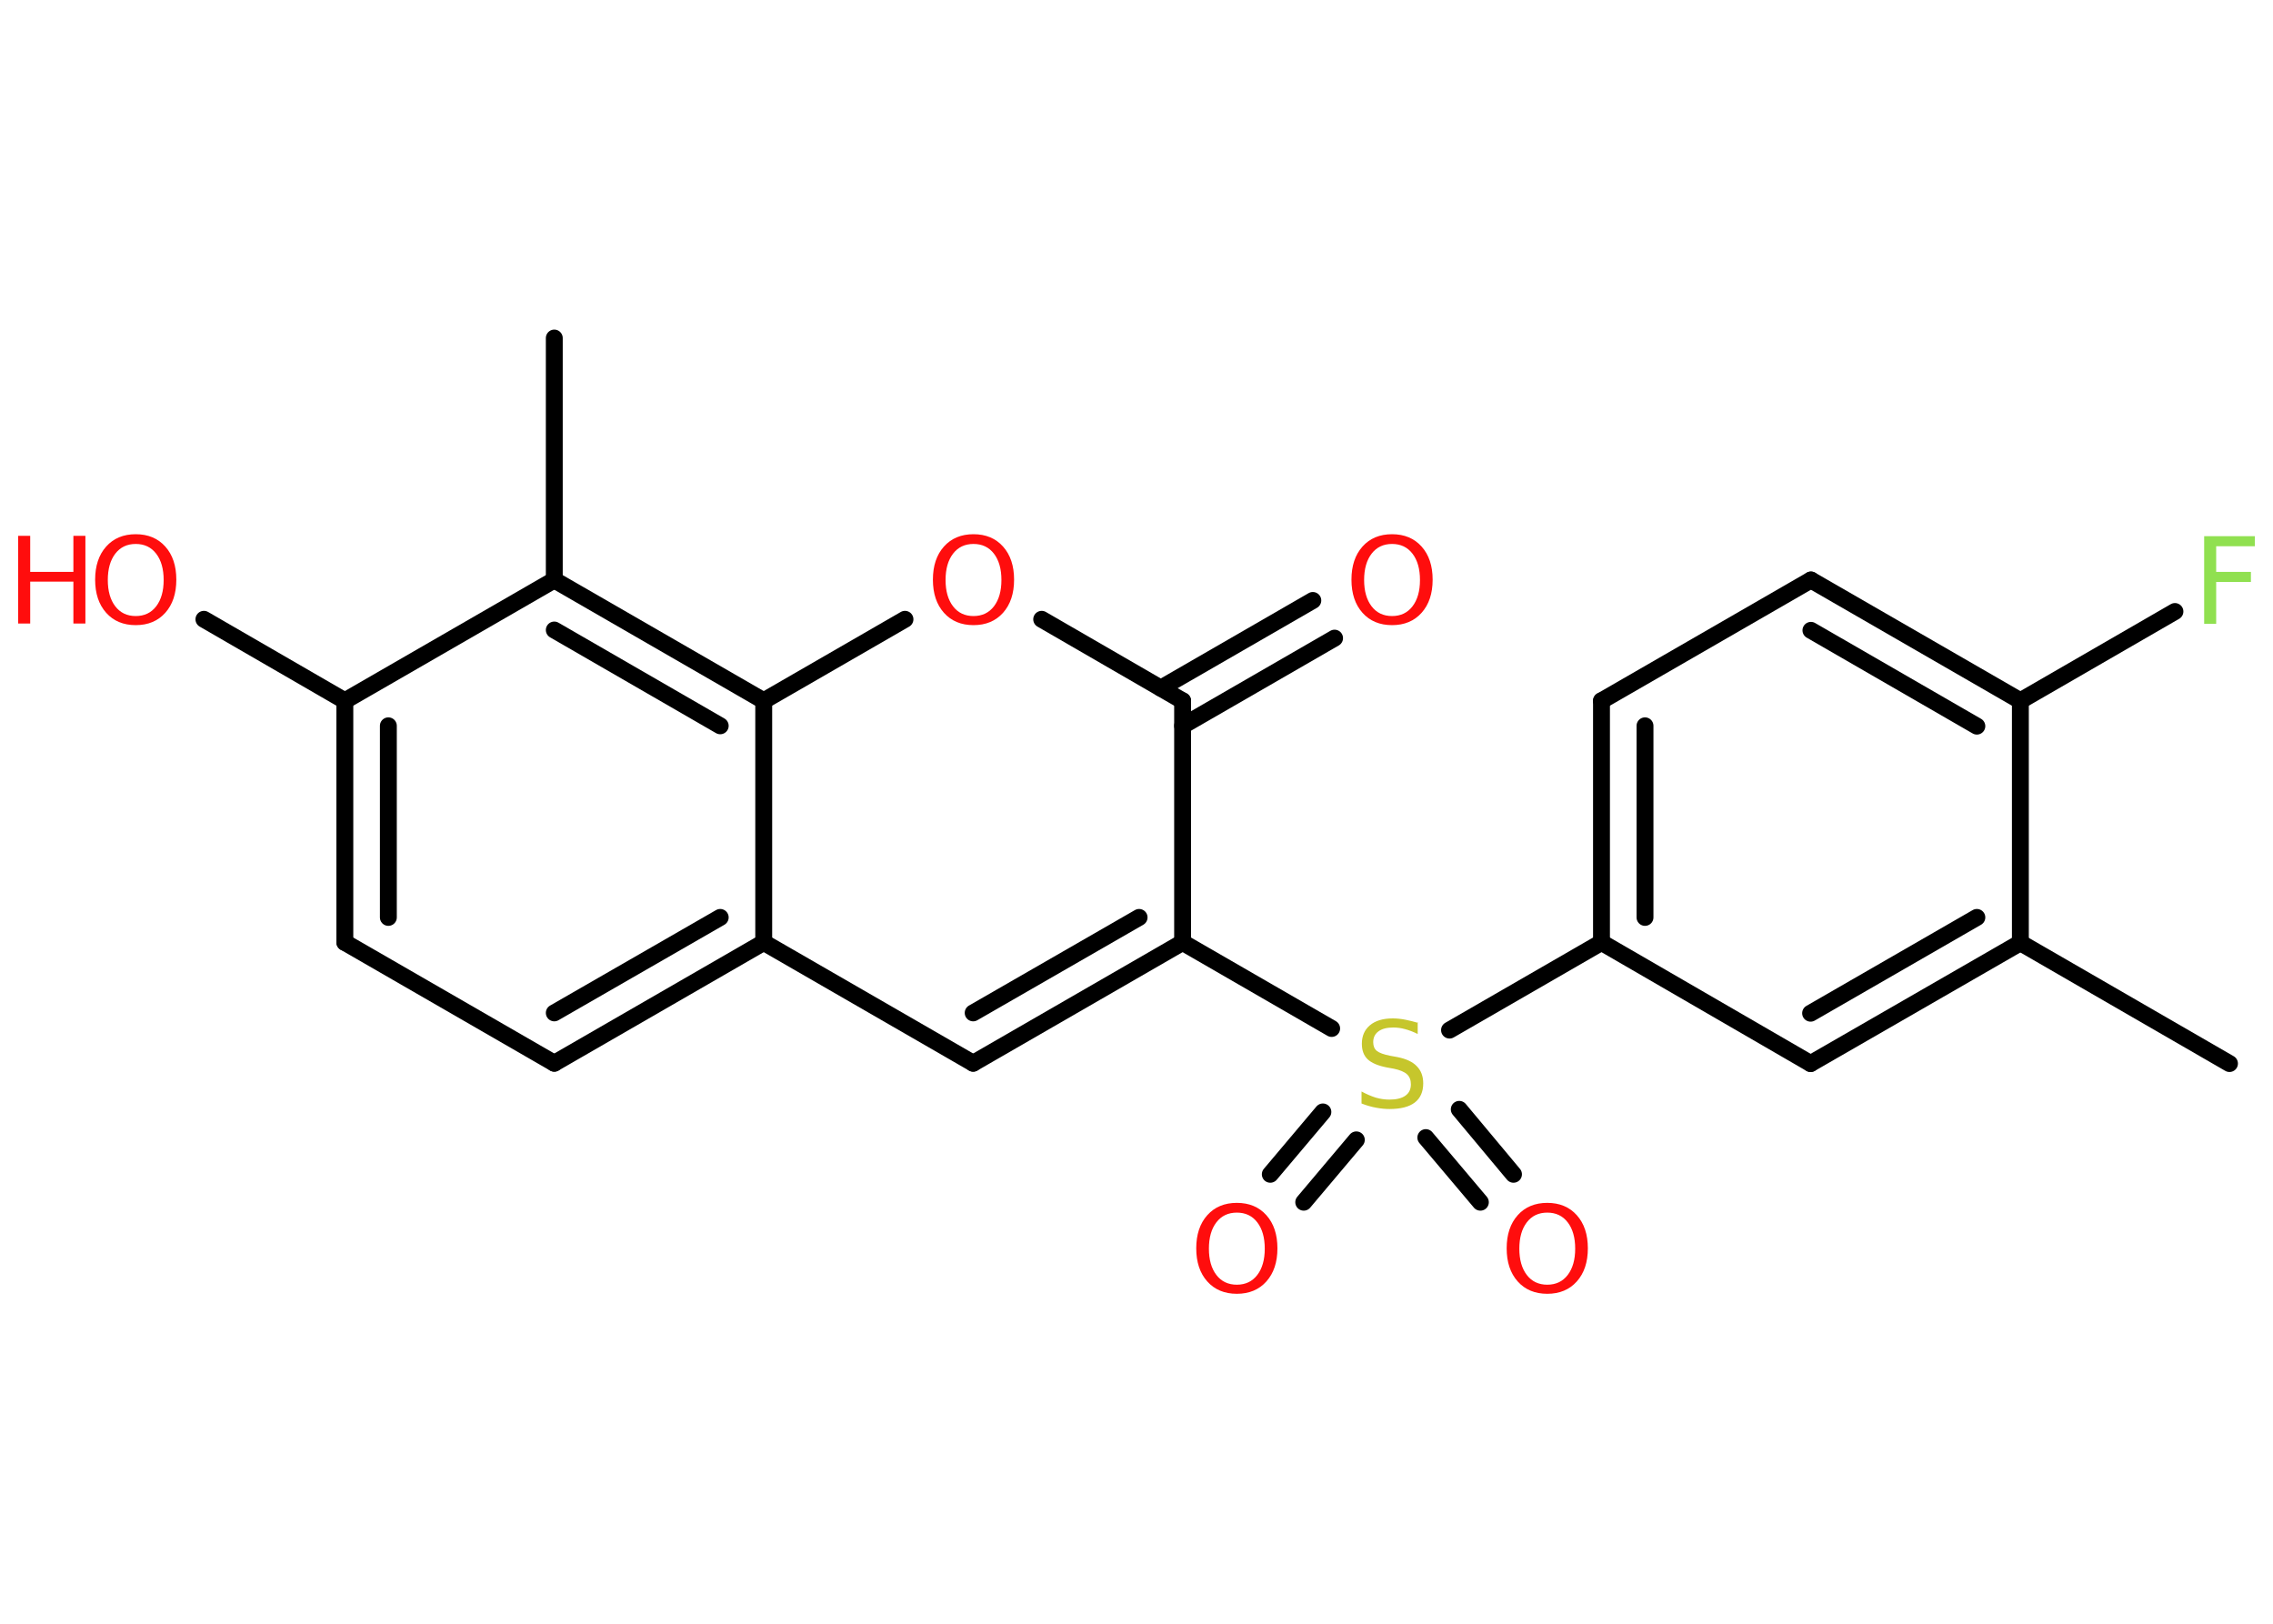 <?xml version='1.0' encoding='UTF-8'?>
<!DOCTYPE svg PUBLIC "-//W3C//DTD SVG 1.1//EN" "http://www.w3.org/Graphics/SVG/1.1/DTD/svg11.dtd">
<svg version='1.2' xmlns='http://www.w3.org/2000/svg' xmlns:xlink='http://www.w3.org/1999/xlink' width='70.0mm' height='50.0mm' viewBox='0 0 70.0 50.0'>
  <desc>Generated by the Chemistry Development Kit (http://github.com/cdk)</desc>
  <g stroke-linecap='round' stroke-linejoin='round' stroke='#000000' stroke-width='.52' fill='#FF0D0D'>
    <rect x='.0' y='.0' width='70.0' height='50.0' fill='#FFFFFF' stroke='none'/>
    <g id='mol1' class='mol'>
      <line id='mol1bnd1' class='bond' x1='68.66' y1='32.75' x2='62.22' y2='29.03'/>
      <g id='mol1bnd2' class='bond'>
        <line x1='55.76' y1='32.75' x2='62.22' y2='29.03'/>
        <line x1='55.76' y1='31.2' x2='60.88' y2='28.25'/>
      </g>
      <line id='mol1bnd3' class='bond' x1='55.76' y1='32.75' x2='49.32' y2='29.02'/>
      <line id='mol1bnd4' class='bond' x1='49.32' y1='29.02' x2='44.64' y2='31.72'/>
      <g id='mol1bnd5' class='bond'>
        <line x1='41.77' y1='35.1' x2='40.15' y2='37.02'/>
        <line x1='40.74' y1='34.24' x2='39.12' y2='36.16'/>
      </g>
      <g id='mol1bnd6' class='bond'>
        <line x1='44.94' y1='34.16' x2='46.61' y2='36.16'/>
        <line x1='43.91' y1='35.03' x2='45.59' y2='37.02'/>
      </g>
      <line id='mol1bnd7' class='bond' x1='41.01' y1='31.67' x2='36.42' y2='29.02'/>
      <g id='mol1bnd8' class='bond'>
        <line x1='29.97' y1='32.74' x2='36.42' y2='29.02'/>
        <line x1='29.97' y1='31.19' x2='35.08' y2='28.25'/>
      </g>
      <line id='mol1bnd9' class='bond' x1='29.97' y1='32.74' x2='23.52' y2='29.02'/>
      <g id='mol1bnd10' class='bond'>
        <line x1='17.07' y1='32.74' x2='23.52' y2='29.02'/>
        <line x1='17.07' y1='31.19' x2='22.18' y2='28.25'/>
      </g>
      <line id='mol1bnd11' class='bond' x1='17.07' y1='32.74' x2='10.62' y2='29.02'/>
      <g id='mol1bnd12' class='bond'>
        <line x1='10.62' y1='21.58' x2='10.62' y2='29.02'/>
        <line x1='11.96' y1='22.35' x2='11.96' y2='28.25'/>
      </g>
      <line id='mol1bnd13' class='bond' x1='10.62' y1='21.58' x2='6.28' y2='19.07'/>
      <line id='mol1bnd14' class='bond' x1='10.62' y1='21.58' x2='17.07' y2='17.86'/>
      <line id='mol1bnd15' class='bond' x1='17.07' y1='17.86' x2='17.07' y2='10.41'/>
      <g id='mol1bnd16' class='bond'>
        <line x1='23.52' y1='21.58' x2='17.07' y2='17.86'/>
        <line x1='22.18' y1='22.35' x2='17.07' y2='19.4'/>
      </g>
      <line id='mol1bnd17' class='bond' x1='23.52' y1='29.02' x2='23.52' y2='21.58'/>
      <line id='mol1bnd18' class='bond' x1='23.52' y1='21.58' x2='27.87' y2='19.07'/>
      <line id='mol1bnd19' class='bond' x1='32.08' y1='19.07' x2='36.42' y2='21.58'/>
      <line id='mol1bnd20' class='bond' x1='36.42' y1='29.02' x2='36.42' y2='21.58'/>
      <g id='mol1bnd21' class='bond'>
        <line x1='35.75' y1='21.19' x2='40.43' y2='18.49'/>
        <line x1='36.42' y1='22.35' x2='41.1' y2='19.65'/>
      </g>
      <g id='mol1bnd22' class='bond'>
        <line x1='49.32' y1='21.58' x2='49.32' y2='29.02'/>
        <line x1='50.66' y1='22.35' x2='50.66' y2='28.25'/>
      </g>
      <line id='mol1bnd23' class='bond' x1='49.32' y1='21.58' x2='55.77' y2='17.86'/>
      <g id='mol1bnd24' class='bond'>
        <line x1='62.22' y1='21.58' x2='55.77' y2='17.86'/>
        <line x1='60.88' y1='22.36' x2='55.77' y2='19.41'/>
      </g>
      <line id='mol1bnd25' class='bond' x1='62.22' y1='29.03' x2='62.22' y2='21.58'/>
      <line id='mol1bnd26' class='bond' x1='62.22' y1='21.58' x2='66.98' y2='18.83'/>
      <path id='mol1atm5' class='atom' d='M43.66 31.48v.36q-.2 -.1 -.39 -.15q-.18 -.05 -.36 -.05q-.3 .0 -.46 .12q-.16 .12 -.16 .33q.0 .18 .11 .27q.11 .09 .41 .15l.22 .04q.41 .08 .6 .28q.2 .2 .2 .53q.0 .39 -.26 .59q-.26 .2 -.78 .2q-.19 .0 -.41 -.04q-.22 -.04 -.45 -.13v-.37q.22 .12 .44 .19q.21 .06 .42 .06q.32 .0 .49 -.12q.17 -.12 .17 -.35q.0 -.2 -.12 -.31q-.12 -.11 -.4 -.17l-.22 -.04q-.41 -.08 -.59 -.25q-.18 -.17 -.18 -.48q.0 -.36 .25 -.57q.25 -.21 .7 -.21q.19 .0 .39 .04q.2 .04 .4 .1z' stroke='none' fill='#C6C62C'/>
      <path id='mol1atm6' class='atom' d='M38.09 37.34q-.4 .0 -.63 .3q-.23 .3 -.23 .81q.0 .51 .23 .81q.23 .3 .63 .3q.4 .0 .63 -.3q.23 -.3 .23 -.81q.0 -.51 -.23 -.81q-.23 -.3 -.63 -.3zM38.09 37.04q.57 .0 .91 .38q.34 .38 .34 1.02q.0 .64 -.34 1.02q-.34 .38 -.91 .38q-.57 .0 -.91 -.38q-.34 -.38 -.34 -1.02q.0 -.64 .34 -1.02q.34 -.38 .91 -.38z' stroke='none'/>
      <path id='mol1atm7' class='atom' d='M47.65 37.34q-.4 .0 -.63 .3q-.23 .3 -.23 .81q.0 .51 .23 .81q.23 .3 .63 .3q.4 .0 .63 -.3q.23 -.3 .23 -.81q.0 -.51 -.23 -.81q-.23 -.3 -.63 -.3zM47.65 37.04q.57 .0 .91 .38q.34 .38 .34 1.02q.0 .64 -.34 1.02q-.34 .38 -.91 .38q-.57 .0 -.91 -.38q-.34 -.38 -.34 -1.02q.0 -.64 .34 -1.02q.34 -.38 .91 -.38z' stroke='none'/>
      <g id='mol1atm14' class='atom'>
        <path d='M4.18 16.75q-.4 .0 -.63 .3q-.23 .3 -.23 .81q.0 .51 .23 .81q.23 .3 .63 .3q.4 .0 .63 -.3q.23 -.3 .23 -.81q.0 -.51 -.23 -.81q-.23 -.3 -.63 -.3zM4.18 16.45q.57 .0 .91 .38q.34 .38 .34 1.02q.0 .64 -.34 1.02q-.34 .38 -.91 .38q-.57 .0 -.91 -.38q-.34 -.38 -.34 -1.02q.0 -.64 .34 -1.02q.34 -.38 .91 -.38z' stroke='none'/>
        <path d='M.56 16.5h.37v1.11h1.33v-1.11h.37v2.7h-.37v-1.29h-1.33v1.29h-.37v-2.7z' stroke='none'/>
      </g>
      <path id='mol1atm18' class='atom' d='M29.98 16.75q-.4 .0 -.63 .3q-.23 .3 -.23 .81q.0 .51 .23 .81q.23 .3 .63 .3q.4 .0 .63 -.3q.23 -.3 .23 -.81q.0 -.51 -.23 -.81q-.23 -.3 -.63 -.3zM29.98 16.45q.57 .0 .91 .38q.34 .38 .34 1.02q.0 .64 -.34 1.02q-.34 .38 -.91 .38q-.57 .0 -.91 -.38q-.34 -.38 -.34 -1.02q.0 -.64 .34 -1.02q.34 -.38 .91 -.38z' stroke='none'/>
      <path id='mol1atm20' class='atom' d='M42.87 16.75q-.4 .0 -.63 .3q-.23 .3 -.23 .81q.0 .51 .23 .81q.23 .3 .63 .3q.4 .0 .63 -.3q.23 -.3 .23 -.81q.0 -.51 -.23 -.81q-.23 -.3 -.63 -.3zM42.87 16.45q.57 .0 .91 .38q.34 .38 .34 1.02q.0 .64 -.34 1.02q-.34 .38 -.91 .38q-.57 .0 -.91 -.38q-.34 -.38 -.34 -1.02q.0 -.64 .34 -1.02q.34 -.38 .91 -.38z' stroke='none'/>
      <path id='mol1atm24' class='atom' d='M67.89 16.51h1.55v.31h-1.19v.79h1.07v.31h-1.07v1.29h-.37v-2.7z' stroke='none' fill='#90E050'/>
    </g>
  </g>
</svg>
